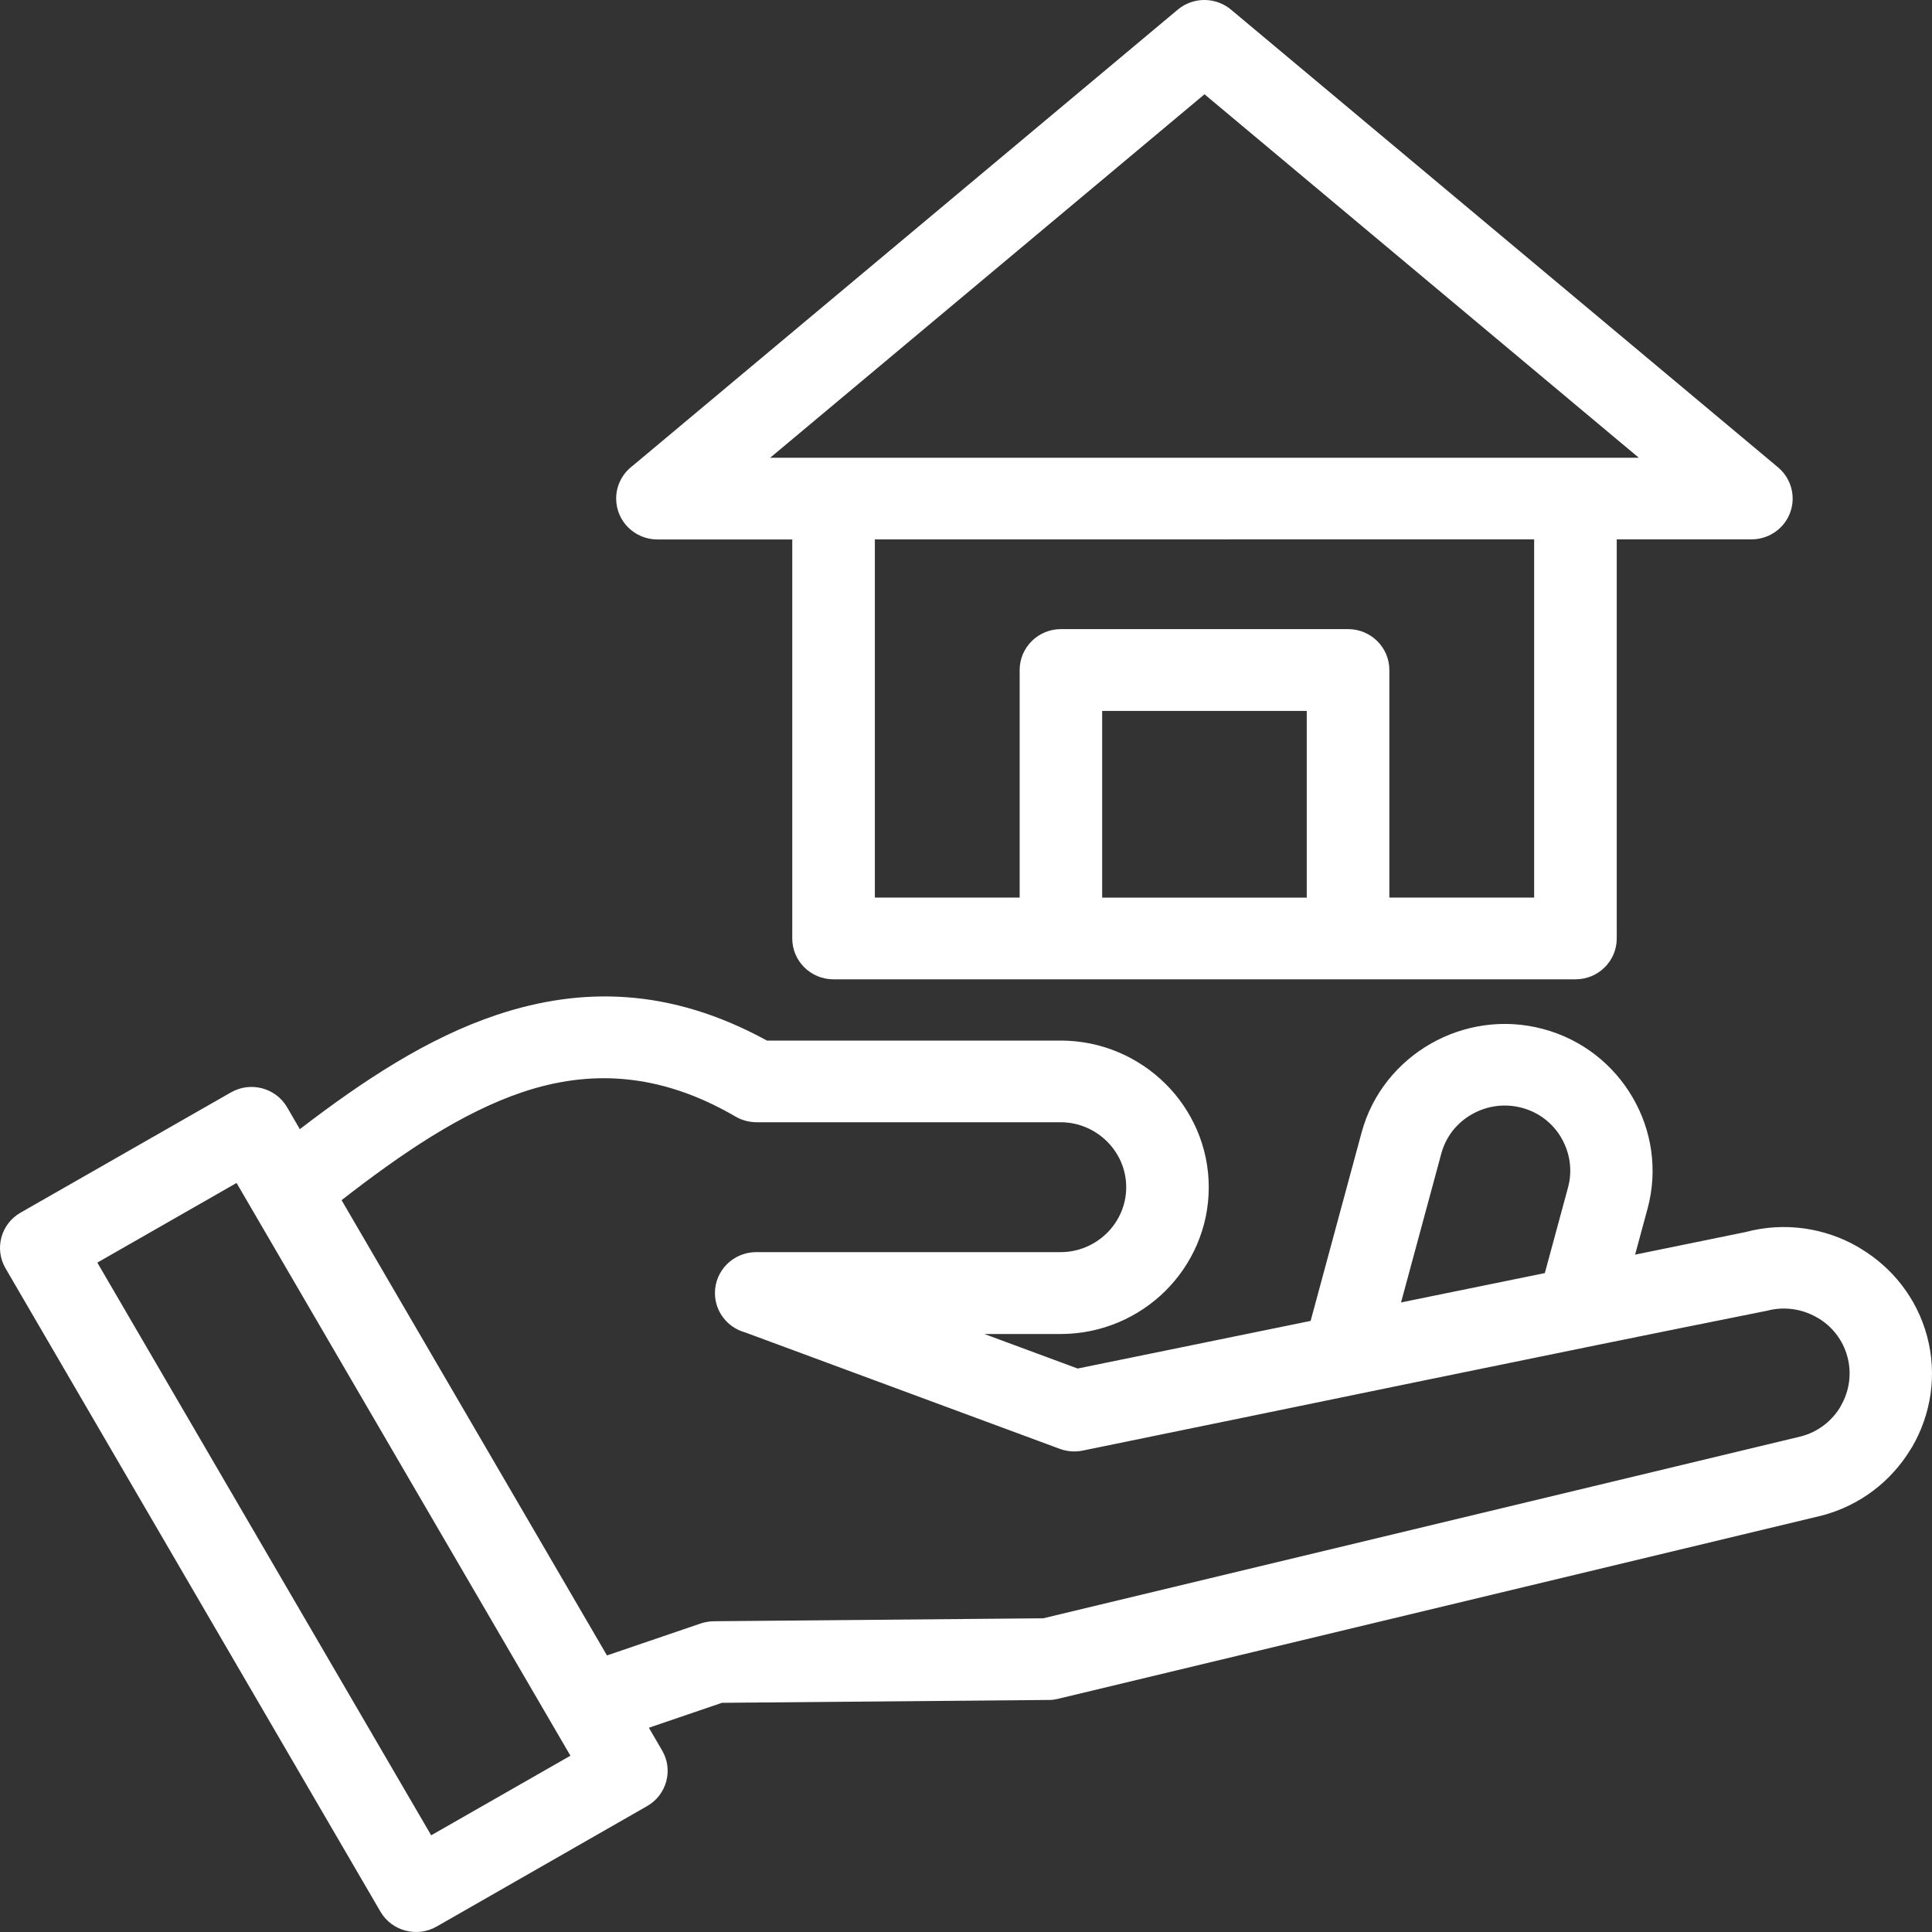<svg width="40" height="40" viewBox="0 0 40 40" fill="none" xmlns="http://www.w3.org/2000/svg">
<rect x="0" y="0" width="40" height="40" fill="#333333" stroke="none"/>
<path d="M6.212 23.375C7.508 22.381 8.843 21.493 10.291 21.01C12.029 20.431 13.869 20.443 15.879 21.544H21.961C22.806 21.544 23.572 21.887 24.127 22.436C24.681 22.985 25.026 23.745 25.026 24.582C25.026 25.418 24.681 26.177 24.127 26.728C23.572 27.277 22.804 27.619 21.961 27.619H20.38L22.312 28.334L27.135 27.348L28.19 23.449C28.407 22.644 28.94 21.999 29.619 21.61C30.299 21.22 31.13 21.086 31.943 21.303C32.757 21.518 33.408 22.045 33.8 22.718C34.194 23.391 34.329 24.213 34.112 25.02L33.853 25.976L36.142 25.508C36.957 25.291 37.787 25.425 38.466 25.815L38.522 25.85C39.176 26.242 39.684 26.875 39.896 27.657C40.114 28.464 39.979 29.286 39.587 29.96L39.552 30.015C39.156 30.663 38.518 31.166 37.727 31.376L21.906 35.172C21.829 35.191 21.752 35.199 21.677 35.196L14.947 35.255L13.434 35.771L13.71 36.244C13.944 36.646 13.803 37.161 13.398 37.393L9.042 39.886C8.635 40.12 8.112 39.982 7.877 39.579L0.113 26.257C-0.121 25.853 0.02 25.337 0.427 25.106L4.783 22.616C5.19 22.384 5.711 22.523 5.945 22.926L6.209 23.381L6.212 23.375ZM21.966 13.025H27.91C28.382 13.025 28.765 13.404 28.765 13.872V18.583H31.763V11.167L18.113 11.168V18.583H21.111V13.872C21.111 13.404 21.494 13.025 21.966 13.025ZM27.055 14.719H22.819V18.585H27.055V14.719ZM33.473 11.167V19.43C33.473 19.898 33.091 20.276 32.618 20.276H17.258C16.785 20.276 16.403 19.898 16.403 19.43V11.169H13.611C13.139 11.169 12.757 10.79 12.757 10.322C12.757 10.043 12.894 9.796 13.102 9.641L24.385 0.199C24.711 -0.074 25.185 -0.062 25.497 0.208L36.814 9.677C37.172 9.978 37.218 10.512 36.914 10.868C36.745 11.064 36.505 11.167 36.263 11.167H33.471L33.473 11.167ZM24.938 1.952L15.946 9.477H33.93L24.938 1.952ZM12.567 34.274L14.517 33.609C14.602 33.583 14.694 33.566 14.787 33.566L21.599 33.505L37.288 29.739C37.634 29.648 37.914 29.43 38.09 29.148L38.111 29.109C38.285 28.811 38.345 28.446 38.248 28.088C38.156 27.746 37.936 27.468 37.652 27.295L37.612 27.273C37.312 27.101 36.943 27.042 36.582 27.138C31.86 28.082 27.142 29.067 22.426 30.031C22.27 30.064 22.105 30.056 21.945 29.998L15.427 27.586C15.066 27.487 14.802 27.159 14.802 26.771C14.802 26.303 15.185 25.924 15.657 25.924H21.96C22.332 25.924 22.671 25.772 22.918 25.529C23.164 25.286 23.317 24.948 23.317 24.58C23.317 24.211 23.164 23.874 22.918 23.631C22.673 23.388 22.332 23.235 21.96 23.235H15.657C15.51 23.232 15.362 23.196 15.226 23.116C13.629 22.186 12.184 22.156 10.831 22.607C9.553 23.034 8.304 23.89 7.072 24.848L12.565 34.271L12.567 34.274ZM4.898 24.492L2.015 26.141L8.927 37.998L11.81 36.35L4.898 24.492ZM29.005 26.966L31.984 26.358L32.465 24.583C32.561 24.226 32.501 23.862 32.328 23.563C32.156 23.262 31.865 23.029 31.505 22.935C31.144 22.839 30.775 22.898 30.474 23.07C30.171 23.241 29.935 23.528 29.84 23.886L29.007 26.966L29.005 26.966Z" fill="white"/>
</svg>
